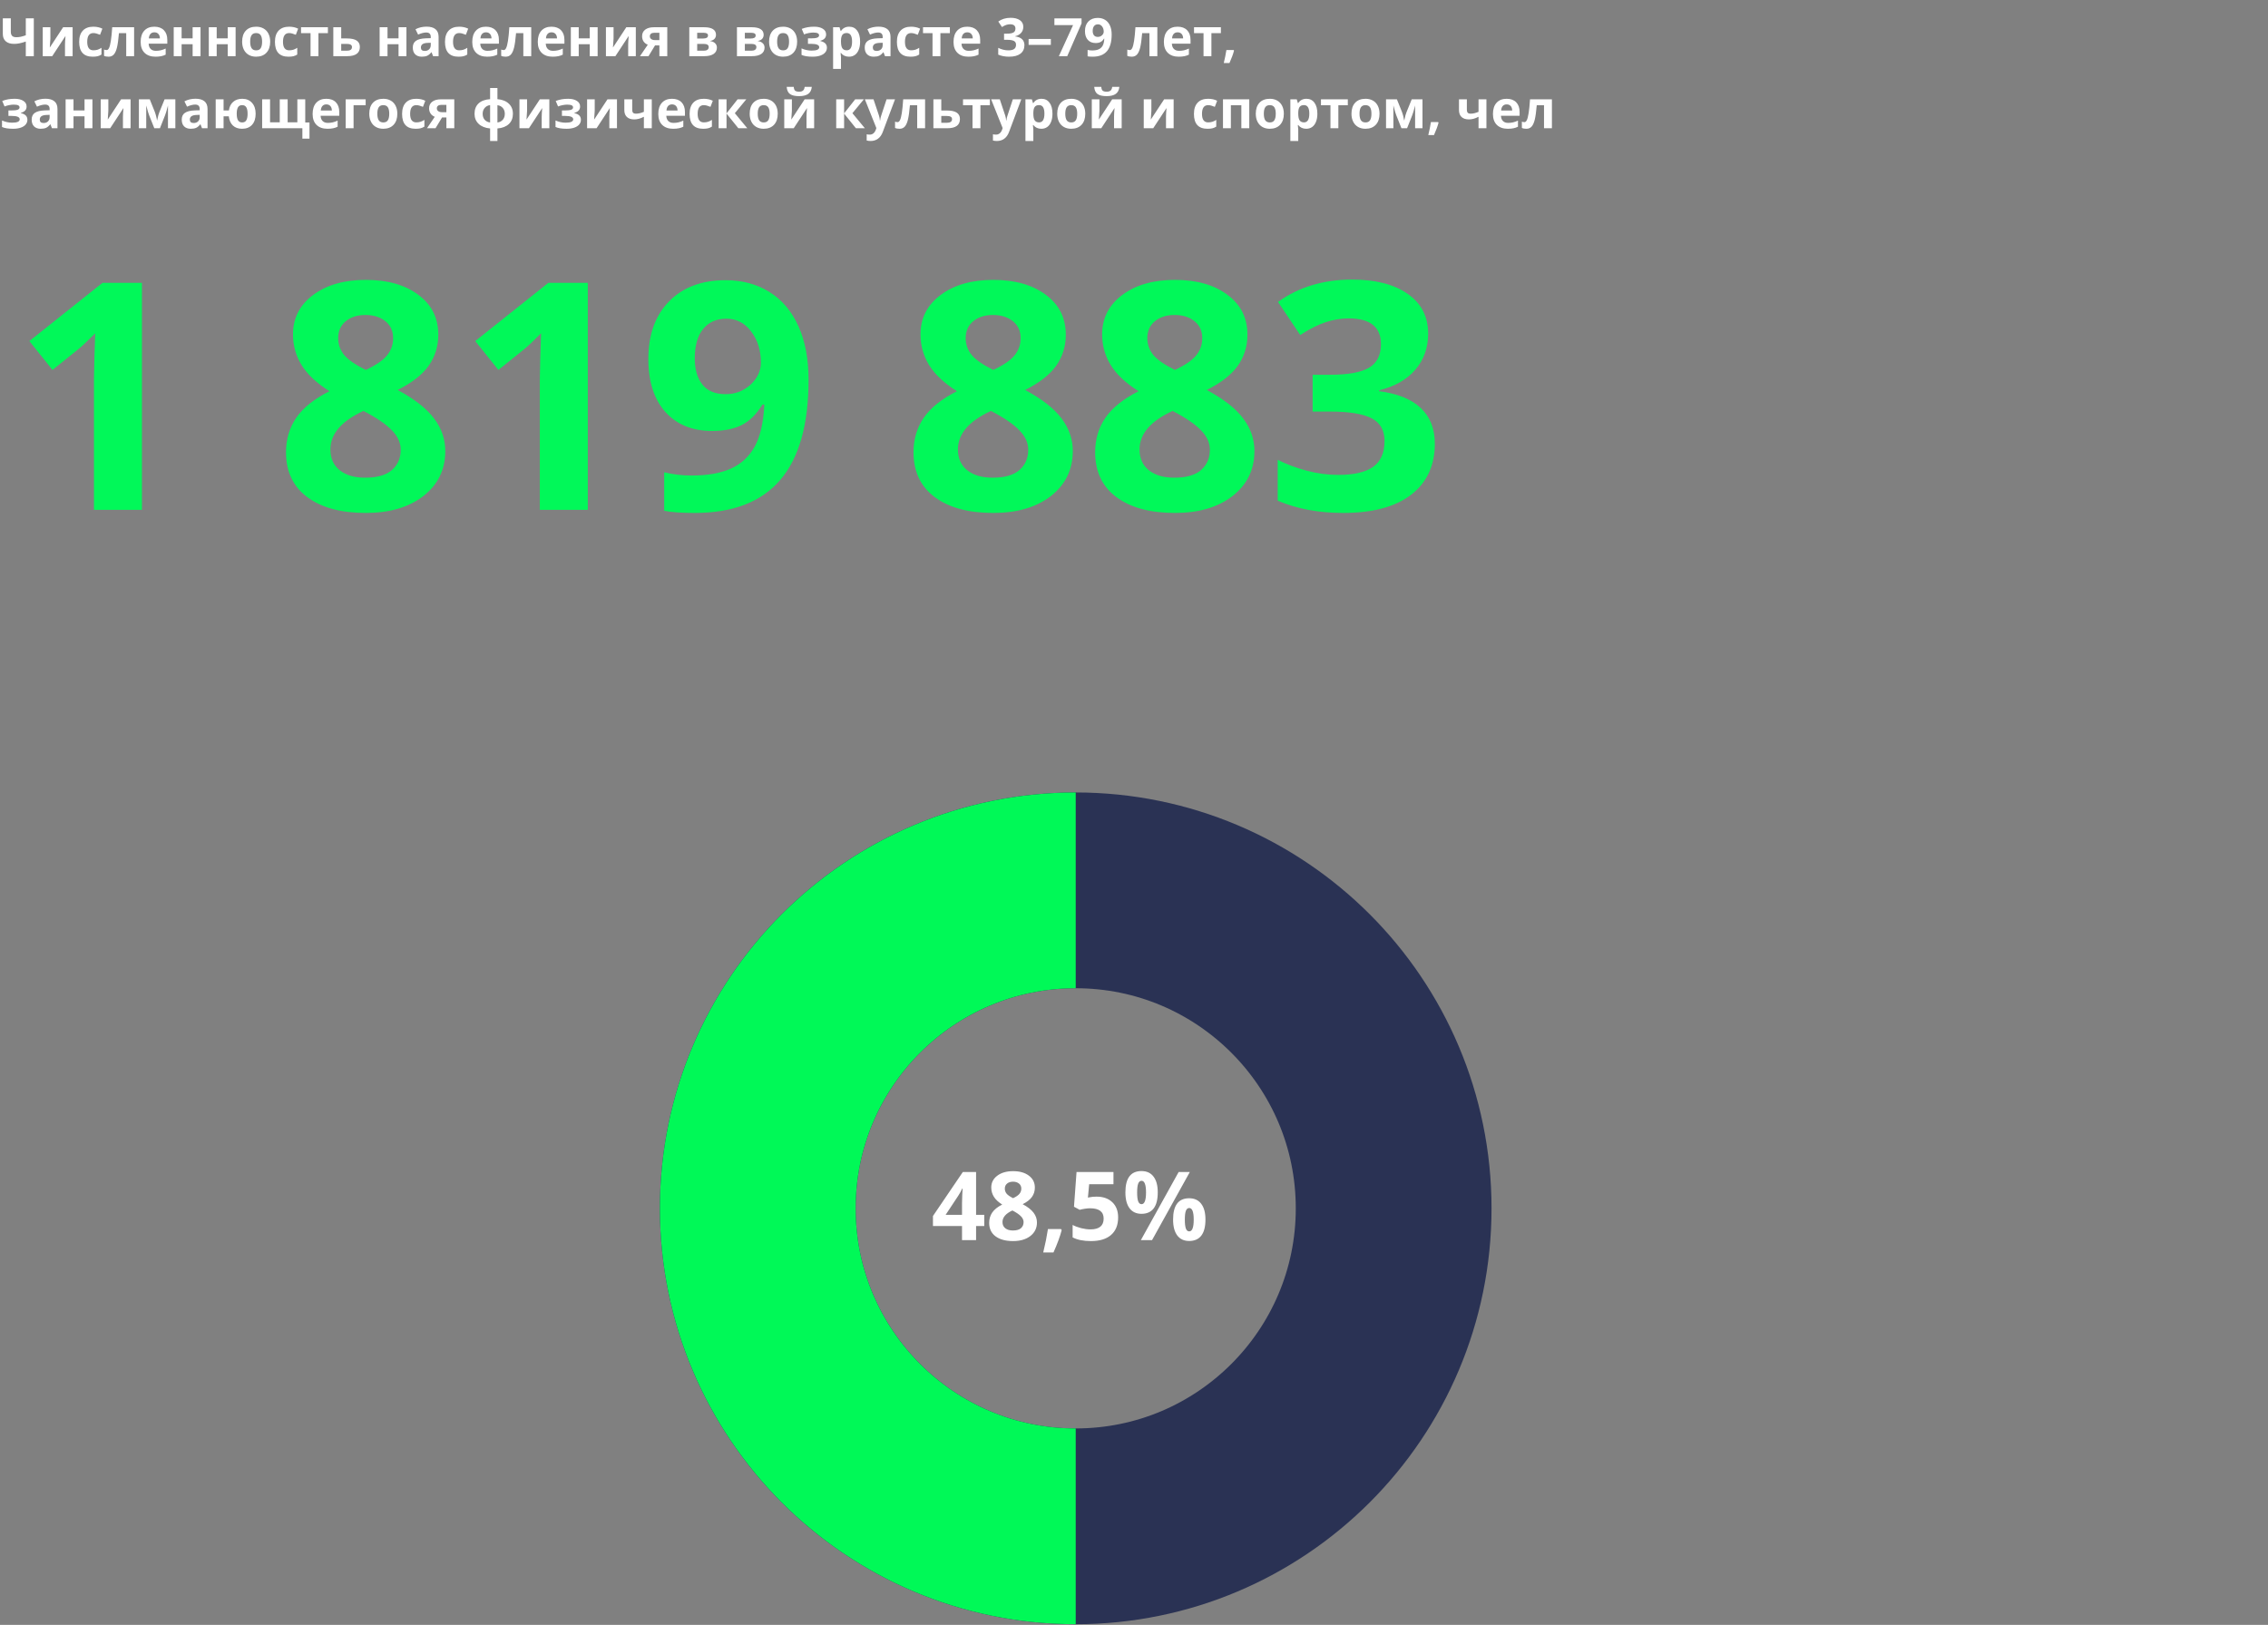 <svg width="2140" height="1533" viewBox="0 0 2140 1533" fill="none" xmlns="http://www.w3.org/2000/svg">
<rect x="0" y="0" width="2140" height="1533" fill="#808080" stroke="none"/>
<path d="M31.909 53H24.341V39.206C21.834 40.052 19.743 40.63 18.066 40.94C16.406 41.249 14.819 41.403 13.306 41.403C9.904 41.403 7.275 40.59 5.42 38.962C3.581 37.318 2.661 35.015 2.661 32.053V17.307H10.205V29.904C10.205 31.63 10.604 32.932 11.401 33.81C12.199 34.673 13.55 35.105 15.454 35.105C16.789 35.105 18.115 34.974 19.434 34.714C20.768 34.437 22.404 33.965 24.341 33.298V17.307H31.909V53ZM47.534 25.705V36.496C47.534 37.635 47.347 40.419 46.973 44.846L59.57 25.705H68.53V53H61.328V42.111C61.328 40.175 61.491 37.44 61.816 33.908L49.268 53H40.332V25.705H47.534ZM87.451 53.488C78.955 53.488 74.707 48.825 74.707 39.499C74.707 34.86 75.863 31.32 78.174 28.879C80.485 26.421 83.797 25.192 88.11 25.192C91.268 25.192 94.1 25.811 96.606 27.048L94.409 32.81C93.237 32.338 92.147 31.955 91.138 31.662C90.129 31.353 89.12 31.198 88.11 31.198C84.237 31.198 82.3 33.949 82.3 39.45C82.3 44.789 84.237 47.458 88.11 47.458C89.543 47.458 90.869 47.271 92.09 46.897C93.311 46.506 94.531 45.904 95.752 45.09V51.462C94.547 52.227 93.327 52.756 92.09 53.049C90.869 53.342 89.323 53.488 87.451 53.488ZM126.538 53H119.092V31.296H112.231C111.711 37.399 111.076 41.957 110.327 44.968C109.578 47.963 108.577 50.135 107.324 51.486C106.087 52.821 104.46 53.488 102.441 53.488C100.716 53.488 99.3 53.228 98.193 52.707V46.75C98.991 47.075 99.788 47.238 100.586 47.238C101.514 47.238 102.287 46.571 102.905 45.236C103.54 43.902 104.102 41.68 104.59 38.571C105.094 35.446 105.526 31.158 105.884 25.705H126.538V53ZM145.679 30.49C144.1 30.49 142.863 30.995 141.968 32.004C141.073 32.997 140.56 34.413 140.43 36.252H150.879C150.846 34.413 150.366 32.997 149.438 32.004C148.511 30.995 147.257 30.49 145.679 30.49ZM146.729 53.488C142.334 53.488 138.9 52.276 136.426 49.851C133.952 47.425 132.715 43.991 132.715 39.548C132.715 34.974 133.854 31.442 136.133 28.952C138.428 26.446 141.593 25.192 145.63 25.192C149.487 25.192 152.49 26.291 154.639 28.488C156.787 30.686 157.861 33.721 157.861 37.595V41.208H140.259C140.34 43.324 140.967 44.976 142.139 46.164C143.311 47.352 144.954 47.946 147.07 47.946C148.714 47.946 150.269 47.775 151.733 47.434C153.198 47.092 154.728 46.547 156.323 45.798V51.56C155.021 52.211 153.63 52.691 152.148 53C150.667 53.325 148.861 53.488 146.729 53.488ZM171.362 25.705V36.203H181.763V25.705H189.209V53H181.763V41.745H171.362V53H163.916V25.705H171.362ZM204.468 25.705V36.203H214.868V25.705H222.314V53H214.868V41.745H204.468V53H197.021V25.705H204.468ZM236.06 39.304C236.06 42.005 236.499 44.048 237.378 45.432C238.273 46.815 239.722 47.507 241.724 47.507C243.709 47.507 245.133 46.823 245.996 45.456C246.875 44.073 247.314 42.022 247.314 39.304C247.314 36.602 246.875 34.575 245.996 33.225C245.117 31.874 243.677 31.198 241.675 31.198C239.689 31.198 238.257 31.874 237.378 33.225C236.499 34.559 236.06 36.586 236.06 39.304ZM254.932 39.304C254.932 43.747 253.76 47.222 251.416 49.728C249.072 52.235 245.809 53.488 241.626 53.488C239.006 53.488 236.694 52.919 234.692 51.779C232.69 50.624 231.152 48.972 230.078 46.823C229.004 44.675 228.467 42.168 228.467 39.304C228.467 34.844 229.631 31.377 231.958 28.903C234.285 26.429 237.557 25.192 241.772 25.192C244.393 25.192 246.704 25.762 248.706 26.901C250.708 28.041 252.246 29.676 253.32 31.809C254.395 33.941 254.932 36.439 254.932 39.304ZM272.168 53.488C263.672 53.488 259.424 48.825 259.424 39.499C259.424 34.86 260.579 31.32 262.891 28.879C265.202 26.421 268.514 25.192 272.827 25.192C275.985 25.192 278.817 25.811 281.323 27.048L279.126 32.81C277.954 32.338 276.864 31.955 275.854 31.662C274.845 31.353 273.836 31.198 272.827 31.198C268.953 31.198 267.017 33.949 267.017 39.45C267.017 44.789 268.953 47.458 272.827 47.458C274.259 47.458 275.586 47.271 276.807 46.897C278.027 46.506 279.248 45.904 280.469 45.09V51.462C279.264 52.227 278.044 52.756 276.807 53.049C275.586 53.342 274.04 53.488 272.168 53.488ZM309.399 25.705V31.296H300.464V53H293.018V31.296H284.058V25.705H309.399ZM321.948 36.252H327.197C331.396 36.252 334.505 36.919 336.523 38.254C338.542 39.589 339.551 41.607 339.551 44.309C339.551 50.103 335.531 53 327.49 53H314.502V25.705H321.948V36.252ZM332.104 44.406C332.104 43.348 331.681 42.583 330.835 42.111C329.989 41.639 328.727 41.403 327.051 41.403H321.948V47.849H327.148C330.452 47.849 332.104 46.701 332.104 44.406ZM365.649 25.705V36.203H376.05V25.705H383.496V53H376.05V41.745H365.649V53H358.203V25.705H365.649ZM408.643 53L407.202 49.289H407.007C405.754 50.868 404.46 51.967 403.125 52.585C401.807 53.187 400.081 53.488 397.949 53.488C395.329 53.488 393.262 52.74 391.748 51.242C390.251 49.745 389.502 47.613 389.502 44.846C389.502 41.949 390.511 39.816 392.529 38.449C394.564 37.066 397.624 36.301 401.709 36.154L406.445 36.008V34.812C406.445 32.045 405.029 30.661 402.197 30.661C400.016 30.661 397.453 31.32 394.507 32.639L392.041 27.609C395.182 25.965 398.665 25.144 402.49 25.144C406.152 25.144 408.96 25.941 410.913 27.536C412.866 29.131 413.843 31.556 413.843 34.812V53H408.643ZM406.445 40.353L403.564 40.451C401.4 40.516 399.788 40.907 398.73 41.623C397.673 42.339 397.144 43.43 397.144 44.895C397.144 46.994 398.348 48.044 400.757 48.044C402.482 48.044 403.857 47.547 404.883 46.555C405.924 45.562 406.445 44.243 406.445 42.6V40.353ZM432.617 53.488C424.121 53.488 419.873 48.825 419.873 39.499C419.873 34.86 421.029 31.32 423.34 28.879C425.651 26.421 428.963 25.192 433.276 25.192C436.434 25.192 439.266 25.811 441.772 27.048L439.575 32.81C438.403 32.338 437.313 31.955 436.304 31.662C435.295 31.353 434.285 31.198 433.276 31.198C429.403 31.198 427.466 33.949 427.466 39.45C427.466 44.789 429.403 47.458 433.276 47.458C434.709 47.458 436.035 47.271 437.256 46.897C438.477 46.506 439.697 45.904 440.918 45.09V51.462C439.714 52.227 438.493 52.756 437.256 53.049C436.035 53.342 434.489 53.488 432.617 53.488ZM458.569 30.49C456.991 30.49 455.754 30.995 454.858 32.004C453.963 32.997 453.451 34.413 453.32 36.252H463.77C463.737 34.413 463.257 32.997 462.329 32.004C461.401 30.995 460.148 30.49 458.569 30.49ZM459.619 53.488C455.225 53.488 451.79 52.276 449.316 49.851C446.842 47.425 445.605 43.991 445.605 39.548C445.605 34.974 446.745 31.442 449.023 28.952C451.318 26.446 454.484 25.192 458.521 25.192C462.378 25.192 465.381 26.291 467.529 28.488C469.678 30.686 470.752 33.721 470.752 37.595V41.208H453.149C453.231 43.324 453.857 44.976 455.029 46.164C456.201 47.352 457.845 47.946 459.961 47.946C461.605 47.946 463.159 47.775 464.624 47.434C466.089 47.092 467.619 46.547 469.214 45.798V51.56C467.912 52.211 466.52 52.691 465.039 53C463.558 53.325 461.751 53.488 459.619 53.488ZM501.245 53H493.799V31.296H486.938C486.418 37.399 485.783 41.957 485.034 44.968C484.285 47.963 483.285 50.135 482.031 51.486C480.794 52.821 479.167 53.488 477.148 53.488C475.423 53.488 474.007 53.228 472.9 52.707V46.75C473.698 47.075 474.495 47.238 475.293 47.238C476.221 47.238 476.994 46.571 477.612 45.236C478.247 43.902 478.809 41.68 479.297 38.571C479.801 35.446 480.233 31.158 480.591 25.705H501.245V53ZM520.386 30.49C518.807 30.49 517.57 30.995 516.675 32.004C515.78 32.997 515.267 34.413 515.137 36.252H525.586C525.553 34.413 525.073 32.997 524.146 32.004C523.218 30.995 521.965 30.49 520.386 30.49ZM521.436 53.488C517.041 53.488 513.607 52.276 511.133 49.851C508.659 47.425 507.422 43.991 507.422 39.548C507.422 34.974 508.561 31.442 510.84 28.952C513.135 26.446 516.3 25.192 520.337 25.192C524.194 25.192 527.197 26.291 529.346 28.488C531.494 30.686 532.568 33.721 532.568 37.595V41.208H514.966C515.047 43.324 515.674 44.976 516.846 46.164C518.018 47.352 519.661 47.946 521.777 47.946C523.421 47.946 524.976 47.775 526.44 47.434C527.905 47.092 529.435 46.547 531.03 45.798V51.56C529.728 52.211 528.337 52.691 526.855 53C525.374 53.325 523.568 53.488 521.436 53.488ZM546.069 25.705V36.203H556.47V25.705H563.916V53H556.47V41.745H546.069V53H538.623V25.705H546.069ZM578.931 25.705V36.496C578.931 37.635 578.743 40.419 578.369 44.846L590.967 25.705H599.927V53H592.725V42.111C592.725 40.175 592.887 37.44 593.213 33.908L580.664 53H571.729V25.705H578.931ZM611.914 53H603.857L611.206 42.209C609.448 41.477 608.114 40.419 607.202 39.035C606.307 37.652 605.859 36.024 605.859 34.152C605.859 31.516 606.844 29.449 608.813 27.951C610.799 26.454 613.501 25.705 616.919 25.705H629.614V53H622.168V42.844H618.066L611.914 53ZM613.159 34.201C613.159 35.34 613.607 36.236 614.502 36.887C615.397 37.522 616.569 37.839 618.018 37.839H622.168V30.954H617.065C615.845 30.954 614.884 31.255 614.185 31.857C613.501 32.443 613.159 33.225 613.159 34.201ZM675.586 32.858C675.586 34.323 675.122 35.577 674.194 36.618C673.283 37.644 671.932 38.303 670.142 38.596V38.791C672.078 39.019 673.608 39.686 674.731 40.793C675.871 41.883 676.44 43.234 676.44 44.846C676.44 47.499 675.399 49.525 673.315 50.925C671.232 52.308 668.254 53 664.38 53H650.391V25.705H664.38C668.123 25.705 670.923 26.315 672.778 27.536C674.65 28.741 675.586 30.515 675.586 32.858ZM668.726 44.455C668.726 43.381 668.311 42.608 667.48 42.136C666.65 41.648 665.405 41.403 663.745 41.403H657.837V47.849H663.892C665.47 47.849 666.667 47.556 667.48 46.97C668.311 46.367 668.726 45.529 668.726 44.455ZM668.042 33.444C668.042 31.784 666.724 30.954 664.087 30.954H657.837V36.35H663.232C664.811 36.35 666.007 36.122 666.821 35.666C667.635 35.21 668.042 34.47 668.042 33.444ZM720.557 32.858C720.557 34.323 720.093 35.577 719.165 36.618C718.254 37.644 716.903 38.303 715.112 38.596V38.791C717.049 39.019 718.579 39.686 719.702 40.793C720.841 41.883 721.411 43.234 721.411 44.846C721.411 47.499 720.369 49.525 718.286 50.925C716.203 52.308 713.224 53 709.351 53H695.361V25.705H709.351C713.094 25.705 715.894 26.315 717.749 27.536C719.621 28.741 720.557 30.515 720.557 32.858ZM713.696 44.455C713.696 43.381 713.281 42.608 712.451 42.136C711.621 41.648 710.376 41.403 708.716 41.403H702.808V47.849H708.862C710.441 47.849 711.637 47.556 712.451 46.97C713.281 46.367 713.696 45.529 713.696 44.455ZM713.013 33.444C713.013 31.784 711.694 30.954 709.058 30.954H702.808V36.35H708.203C709.782 36.35 710.978 36.122 711.792 35.666C712.606 35.21 713.013 34.47 713.013 33.444ZM733.276 39.304C733.276 42.005 733.716 44.048 734.595 45.432C735.49 46.815 736.938 47.507 738.94 47.507C740.926 47.507 742.35 46.823 743.213 45.456C744.092 44.073 744.531 42.022 744.531 39.304C744.531 36.602 744.092 34.575 743.213 33.225C742.334 31.874 740.894 31.198 738.892 31.198C736.906 31.198 735.474 31.874 734.595 33.225C733.716 34.559 733.276 36.586 733.276 39.304ZM752.148 39.304C752.148 43.747 750.977 47.222 748.633 49.728C746.289 52.235 743.026 53.488 738.843 53.488C736.222 53.488 733.911 52.919 731.909 51.779C729.907 50.624 728.369 48.972 727.295 46.823C726.221 44.675 725.684 42.168 725.684 39.304C725.684 34.844 726.847 31.377 729.175 28.903C731.502 26.429 734.774 25.192 738.989 25.192C741.61 25.192 743.921 25.762 745.923 26.901C747.925 28.041 749.463 29.676 750.537 31.809C751.611 33.941 752.148 36.439 752.148 39.304ZM765.088 36.203C767.904 36.203 769.897 35.975 771.069 35.52C772.257 35.064 772.852 34.34 772.852 33.347C772.852 32.468 772.42 31.809 771.558 31.369C770.695 30.93 769.271 30.71 767.285 30.71C766.032 30.71 764.608 30.865 763.013 31.174C761.434 31.483 759.993 31.906 758.691 32.443L756.494 27.243C758.431 26.511 760.311 25.99 762.134 25.681C763.957 25.355 765.991 25.192 768.237 25.192C771.639 25.192 774.365 25.843 776.416 27.145C778.467 28.448 779.492 30.213 779.492 32.443C779.492 35.52 777.677 37.522 774.048 38.449V38.693C776.278 39.247 777.865 40.036 778.809 41.062C779.769 42.071 780.249 43.397 780.249 45.041C780.249 46.701 779.712 48.174 778.638 49.46C777.563 50.746 776.009 51.739 773.975 52.438C771.94 53.138 769.548 53.488 766.797 53.488C762.24 53.488 758.74 52.927 756.299 51.804V45.651C757.699 46.302 759.229 46.815 760.889 47.19C762.565 47.564 764.185 47.751 765.747 47.751C768.172 47.751 769.987 47.482 771.191 46.945C772.396 46.392 772.998 45.611 772.998 44.602C772.998 43.495 772.363 42.681 771.094 42.16C769.824 41.623 767.871 41.355 765.234 41.355H762.354V36.203H765.088ZM801.074 53.488C797.868 53.488 795.353 52.325 793.53 49.997H793.14C793.4 52.276 793.53 53.594 793.53 53.952V65.012H786.084V25.705H792.139L793.188 29.245H793.53C795.272 26.543 797.852 25.192 801.27 25.192C804.492 25.192 807.015 26.438 808.838 28.928C810.661 31.418 811.572 34.877 811.572 39.304C811.572 42.217 811.141 44.748 810.278 46.897C809.432 49.045 808.219 50.681 806.641 51.804C805.062 52.927 803.206 53.488 801.074 53.488ZM798.877 31.149C797.038 31.149 795.695 31.719 794.849 32.858C794.002 33.981 793.563 35.845 793.53 38.449V39.255C793.53 42.185 793.962 44.284 794.824 45.554C795.703 46.823 797.087 47.458 798.975 47.458C802.311 47.458 803.979 44.707 803.979 39.206C803.979 36.52 803.564 34.51 802.734 33.176C801.921 31.825 800.635 31.149 798.877 31.149ZM835.059 53L833.618 49.289H833.423C832.17 50.868 830.876 51.967 829.541 52.585C828.223 53.187 826.497 53.488 824.365 53.488C821.745 53.488 819.678 52.74 818.164 51.242C816.667 49.745 815.918 47.613 815.918 44.846C815.918 41.949 816.927 39.816 818.945 38.449C820.98 37.066 824.04 36.301 828.125 36.154L832.861 36.008V34.812C832.861 32.045 831.445 30.661 828.613 30.661C826.432 30.661 823.869 31.32 820.923 32.639L818.457 27.609C821.598 25.965 825.081 25.144 828.906 25.144C832.568 25.144 835.376 25.941 837.329 27.536C839.282 29.131 840.259 31.556 840.259 34.812V53H835.059ZM832.861 40.353L829.98 40.451C827.816 40.516 826.204 40.907 825.146 41.623C824.089 42.339 823.56 43.43 823.56 44.895C823.56 46.994 824.764 48.044 827.173 48.044C828.898 48.044 830.273 47.547 831.299 46.555C832.34 45.562 832.861 44.243 832.861 42.6V40.353ZM859.033 53.488C850.537 53.488 846.289 48.825 846.289 39.499C846.289 34.86 847.445 31.32 849.756 28.879C852.067 26.421 855.379 25.192 859.692 25.192C862.85 25.192 865.682 25.811 868.188 27.048L865.991 32.81C864.819 32.338 863.729 31.955 862.72 31.662C861.711 31.353 860.701 31.198 859.692 31.198C855.819 31.198 853.882 33.949 853.882 39.45C853.882 44.789 855.819 47.458 859.692 47.458C861.125 47.458 862.451 47.271 863.672 46.897C864.893 46.506 866.113 45.904 867.334 45.09V51.462C866.13 52.227 864.909 52.756 863.672 53.049C862.451 53.342 860.905 53.488 859.033 53.488ZM896.265 25.705V31.296H887.329V53H879.883V31.296H870.923V25.705H896.265ZM912.671 30.49C911.092 30.49 909.855 30.995 908.96 32.004C908.065 32.997 907.552 34.413 907.422 36.252H917.871C917.839 34.413 917.358 32.997 916.431 32.004C915.503 30.995 914.25 30.49 912.671 30.49ZM913.721 53.488C909.326 53.488 905.892 52.276 903.418 49.851C900.944 47.425 899.707 43.991 899.707 39.548C899.707 34.974 900.846 31.442 903.125 28.952C905.42 26.446 908.586 25.192 912.622 25.192C916.479 25.192 919.482 26.291 921.631 28.488C923.779 30.686 924.854 33.721 924.854 37.595V41.208H907.251C907.332 43.324 907.959 44.976 909.131 46.164C910.303 47.352 911.947 47.946 914.062 47.946C915.706 47.946 917.261 47.775 918.726 47.434C920.19 47.092 921.72 46.547 923.315 45.798V51.56C922.013 52.211 920.622 52.691 919.141 53C917.66 53.325 915.853 53.488 913.721 53.488ZM965.552 25.29C965.552 27.52 964.876 29.416 963.525 30.979C962.174 32.541 960.278 33.615 957.837 34.201V34.348C960.718 34.706 962.899 35.585 964.38 36.984C965.861 38.368 966.602 40.24 966.602 42.6C966.602 46.034 965.356 48.711 962.866 50.632C960.376 52.536 956.82 53.488 952.197 53.488C948.324 53.488 944.889 52.845 941.895 51.56V45.139C943.278 45.839 944.8 46.408 946.46 46.848C948.12 47.287 949.764 47.507 951.392 47.507C953.882 47.507 955.721 47.084 956.909 46.237C958.097 45.391 958.691 44.032 958.691 42.16C958.691 40.484 958.008 39.296 956.641 38.596C955.273 37.896 953.092 37.546 950.098 37.546H947.388V31.76H950.146C952.913 31.76 954.932 31.402 956.201 30.686C957.487 29.953 958.13 28.708 958.13 26.95C958.13 24.248 956.437 22.898 953.052 22.898C951.88 22.898 950.684 23.093 949.463 23.483C948.258 23.874 946.916 24.549 945.435 25.51L941.943 20.31C945.199 17.966 949.08 16.794 953.589 16.794C957.284 16.794 960.197 17.543 962.329 19.04C964.478 20.537 965.552 22.621 965.552 25.29ZM970.557 42.355V36.74H991.553V42.355H970.557ZM999.097 53L1012.5 23.703H994.897V17.355H1020.51V22.092L1007.01 53H999.097ZM1048.93 32.541C1048.93 39.572 1047.44 44.821 1044.48 48.288C1041.52 51.755 1037.04 53.488 1031.03 53.488C1028.91 53.488 1027.31 53.374 1026.22 53.147V47.092C1027.59 47.434 1029.02 47.605 1030.52 47.605C1033.04 47.605 1035.12 47.238 1036.74 46.506C1038.37 45.757 1039.62 44.593 1040.48 43.015C1041.34 41.42 1041.84 39.23 1041.97 36.447H1041.67C1040.73 37.977 1039.64 39.051 1038.4 39.67C1037.17 40.288 1035.62 40.598 1033.76 40.598C1030.66 40.598 1028.21 39.605 1026.42 37.619C1024.63 35.617 1023.73 32.842 1023.73 29.294C1023.73 25.469 1024.81 22.45 1026.98 20.236C1029.16 18.006 1032.12 16.892 1035.86 16.892C1038.5 16.892 1040.8 17.51 1042.77 18.747C1044.76 19.984 1046.28 21.783 1047.34 24.143C1048.4 26.486 1048.93 29.286 1048.93 32.541ZM1036.01 22.946C1034.45 22.946 1033.23 23.483 1032.35 24.558C1031.47 25.632 1031.03 27.178 1031.03 29.196C1031.03 30.922 1031.43 32.289 1032.23 33.298C1033.02 34.307 1034.24 34.812 1035.86 34.812C1037.39 34.812 1038.7 34.315 1039.79 33.322C1040.89 32.313 1041.43 31.158 1041.43 29.855C1041.43 27.919 1040.92 26.283 1039.89 24.948C1038.88 23.614 1037.59 22.946 1036.01 22.946ZM1092.02 53H1084.57V31.296H1077.71C1077.19 37.399 1076.55 41.957 1075.81 44.968C1075.06 47.963 1074.06 50.135 1072.8 51.486C1071.57 52.821 1069.94 53.488 1067.92 53.488C1066.19 53.488 1064.78 53.228 1063.67 52.707V46.75C1064.47 47.075 1065.27 47.238 1066.06 47.238C1066.99 47.238 1067.77 46.571 1068.38 45.236C1069.02 43.902 1069.58 41.68 1070.07 38.571C1070.57 35.446 1071 31.158 1071.36 25.705H1092.02V53ZM1111.16 30.49C1109.58 30.49 1108.34 30.995 1107.45 32.004C1106.55 32.997 1106.04 34.413 1105.91 36.252H1116.36C1116.32 34.413 1115.84 32.997 1114.92 32.004C1113.99 30.995 1112.74 30.49 1111.16 30.49ZM1112.21 53.488C1107.81 53.488 1104.38 52.276 1101.9 49.851C1099.43 47.425 1098.19 43.991 1098.19 39.548C1098.19 34.974 1099.33 31.442 1101.61 28.952C1103.91 26.446 1107.07 25.192 1111.11 25.192C1114.97 25.192 1117.97 26.291 1120.12 28.488C1122.27 30.686 1123.34 33.721 1123.34 37.595V41.208H1105.74C1105.82 43.324 1106.45 44.976 1107.62 46.164C1108.79 47.352 1110.43 47.946 1112.55 47.946C1114.19 47.946 1115.75 47.775 1117.21 47.434C1118.68 47.092 1120.21 46.547 1121.8 45.798V51.56C1120.5 52.211 1119.11 52.691 1117.63 53C1116.15 53.325 1114.34 53.488 1112.21 53.488ZM1151.98 25.705V31.296H1143.04V53H1135.6V31.296H1126.64V25.705H1151.98ZM1164.38 47.751C1163.53 51.039 1162.1 54.937 1160.08 59.445H1154.71C1155.77 55.116 1156.59 51.031 1157.18 47.19H1164.01L1164.38 47.751ZM10.693 104.203C13.509 104.203 15.503 103.975 16.675 103.52C17.863 103.064 18.457 102.34 18.457 101.347C18.457 100.468 18.026 99.809 17.163 99.369C16.3 98.93 14.876 98.71 12.891 98.71C11.637 98.71 10.213 98.865 8.618 99.174C7.039 99.483 5.599 99.906 4.297 100.443L2.1 95.243C4.036 94.511 5.916 93.99 7.739 93.681C9.562 93.355 11.597 93.192 13.843 93.192C17.244 93.192 19.971 93.843 22.021 95.145C24.072 96.448 25.098 98.213 25.098 100.443C25.098 103.52 23.283 105.521 19.653 106.449V106.693C21.883 107.247 23.47 108.036 24.414 109.062C25.374 110.071 25.855 111.397 25.855 113.041C25.855 114.701 25.317 116.174 24.243 117.46C23.169 118.746 21.615 119.739 19.58 120.438C17.546 121.138 15.153 121.488 12.402 121.488C7.845 121.488 4.346 120.927 1.904 119.804V113.651C3.304 114.302 4.834 114.815 6.494 115.189C8.171 115.564 9.79 115.751 11.352 115.751C13.778 115.751 15.592 115.482 16.797 114.945C18.001 114.392 18.604 113.611 18.604 112.602C18.604 111.495 17.969 110.681 16.699 110.16C15.43 109.623 13.477 109.354 10.84 109.354H7.959V104.203H10.693ZM49.023 121L47.583 117.289H47.388C46.134 118.868 44.84 119.966 43.506 120.585C42.188 121.187 40.462 121.488 38.33 121.488C35.71 121.488 33.643 120.74 32.129 119.242C30.631 117.745 29.883 115.613 29.883 112.846C29.883 109.949 30.892 107.816 32.91 106.449C34.945 105.066 38.005 104.301 42.09 104.154L46.826 104.008V102.812C46.826 100.045 45.41 98.661 42.578 98.661C40.397 98.661 37.834 99.32 34.888 100.639L32.422 95.609C35.563 93.966 39.046 93.144 42.871 93.144C46.533 93.144 49.341 93.941 51.294 95.536C53.247 97.131 54.224 99.556 54.224 102.812V121H49.023ZM46.826 108.354L43.945 108.451C41.781 108.516 40.169 108.907 39.111 109.623C38.053 110.339 37.524 111.43 37.524 112.895C37.524 114.994 38.729 116.044 41.138 116.044C42.863 116.044 44.238 115.548 45.264 114.555C46.305 113.562 46.826 112.243 46.826 110.6V108.354ZM69.36 93.705V104.203H79.761V93.705H87.207V121H79.761V109.745H69.36V121H61.914V93.705H69.36ZM102.222 93.705V104.496C102.222 105.635 102.035 108.419 101.66 112.846L114.258 93.705H123.218V121H116.016V110.111C116.016 108.174 116.178 105.44 116.504 101.908L103.955 121H95.019V93.705H102.222ZM165.454 121H158.496V99.491L158.105 101.005C157.227 104.439 156.437 107.035 155.737 108.793L150.903 121H145.605L140.698 108.695C139.998 106.905 139.25 104.39 138.452 101.151L137.988 99.491V121H131.055V93.705H141.309L145.996 105.351C146.484 106.604 146.932 108.044 147.339 109.672C147.762 111.299 148.047 112.691 148.193 113.847C148.73 111.405 149.146 109.656 149.438 108.598C149.748 107.523 150.081 106.539 150.439 105.644C150.798 104.748 152.417 100.769 155.298 93.705H165.454V121ZM190.625 121L189.185 117.289H188.989C187.736 118.868 186.442 119.966 185.107 120.585C183.789 121.187 182.064 121.488 179.932 121.488C177.311 121.488 175.244 120.74 173.73 119.242C172.233 117.745 171.484 115.613 171.484 112.846C171.484 109.949 172.493 107.816 174.512 106.449C176.546 105.066 179.606 104.301 183.691 104.154L188.428 104.008V102.812C188.428 100.045 187.012 98.661 184.18 98.661C181.999 98.661 179.435 99.32 176.489 100.639L174.023 95.609C177.165 93.966 180.648 93.144 184.473 93.144C188.135 93.144 190.942 93.941 192.896 95.536C194.849 97.131 195.825 99.556 195.825 102.812V121H190.625ZM188.428 108.354L185.547 108.451C183.382 108.516 181.771 108.907 180.713 109.623C179.655 110.339 179.126 111.43 179.126 112.895C179.126 114.994 180.33 116.044 182.739 116.044C184.465 116.044 185.84 115.548 186.865 114.555C187.907 113.562 188.428 112.243 188.428 110.6V108.354ZM241.211 107.304C241.211 111.78 240.08 115.263 237.817 117.753C235.555 120.243 232.422 121.488 228.418 121.488C224.821 121.488 221.94 120.479 219.775 118.461C217.627 116.443 216.325 113.537 215.869 109.745H210.962V121H203.516V93.705H210.962V104.203H215.967C216.439 100.72 217.782 98.018 219.995 96.098C222.225 94.161 225.081 93.192 228.564 93.192C232.422 93.192 235.49 94.462 237.769 97.001C240.063 99.524 241.211 102.958 241.211 107.304ZM223.364 107.304C223.364 110.022 223.763 112.073 224.561 113.456C225.358 114.823 226.676 115.507 228.516 115.507C230.322 115.507 231.624 114.823 232.422 113.456C233.219 112.073 233.618 110.022 233.618 107.304C233.618 104.586 233.211 102.559 232.397 101.225C231.6 99.874 230.29 99.198 228.467 99.198C226.66 99.198 225.358 99.874 224.561 101.225C223.763 102.576 223.364 104.602 223.364 107.304ZM288.013 115.556H292.017V130.79H285.303V121H247.363V93.705H254.81V115.409H263.965V93.705H271.411V115.409H280.566V93.705H288.013V115.556ZM307.935 98.49C306.356 98.49 305.119 98.995 304.224 100.004C303.328 100.997 302.816 102.413 302.686 104.252H313.135C313.102 102.413 312.622 100.997 311.694 100.004C310.767 98.995 309.513 98.49 307.935 98.49ZM308.984 121.488C304.59 121.488 301.156 120.276 298.682 117.851C296.208 115.425 294.971 111.991 294.971 107.548C294.971 102.974 296.11 99.442 298.389 96.952C300.684 94.446 303.849 93.192 307.886 93.192C311.743 93.192 314.746 94.291 316.895 96.488C319.043 98.686 320.117 101.721 320.117 105.595V109.208H302.515C302.596 111.324 303.223 112.976 304.395 114.164C305.566 115.352 307.21 115.946 309.326 115.946C310.97 115.946 312.524 115.775 313.989 115.434C315.454 115.092 316.984 114.547 318.579 113.798V119.56C317.277 120.211 315.885 120.691 314.404 121C312.923 121.326 311.117 121.488 308.984 121.488ZM345.02 93.705V99.296H333.618V121H326.172V93.705H345.02ZM356.03 107.304C356.03 110.006 356.47 112.048 357.349 113.432C358.244 114.815 359.692 115.507 361.694 115.507C363.68 115.507 365.104 114.823 365.967 113.456C366.846 112.073 367.285 110.022 367.285 107.304C367.285 104.602 366.846 102.576 365.967 101.225C365.088 99.874 363.647 99.198 361.646 99.198C359.66 99.198 358.228 99.874 357.349 101.225C356.47 102.559 356.03 104.586 356.03 107.304ZM374.902 107.304C374.902 111.747 373.73 115.222 371.387 117.729C369.043 120.235 365.78 121.488 361.597 121.488C358.976 121.488 356.665 120.919 354.663 119.779C352.661 118.624 351.123 116.972 350.049 114.823C348.975 112.675 348.438 110.168 348.438 107.304C348.438 102.844 349.601 99.377 351.929 96.903C354.256 94.429 357.528 93.192 361.743 93.192C364.364 93.192 366.675 93.762 368.677 94.901C370.679 96.041 372.217 97.676 373.291 99.809C374.365 101.941 374.902 104.439 374.902 107.304ZM392.139 121.488C383.643 121.488 379.395 116.825 379.395 107.499C379.395 102.86 380.55 99.32 382.861 96.879C385.173 94.421 388.485 93.192 392.798 93.192C395.955 93.192 398.787 93.811 401.294 95.048L399.097 100.81C397.925 100.338 396.834 99.955 395.825 99.662C394.816 99.353 393.807 99.198 392.798 99.198C388.924 99.198 386.987 101.949 386.987 107.45C386.987 112.789 388.924 115.458 392.798 115.458C394.23 115.458 395.557 115.271 396.777 114.896C397.998 114.506 399.219 113.904 400.439 113.09V119.462C399.235 120.227 398.014 120.756 396.777 121.049C395.557 121.342 394.01 121.488 392.139 121.488ZM410.938 121H402.881L410.229 110.209C408.472 109.477 407.137 108.419 406.226 107.035C405.33 105.652 404.883 104.024 404.883 102.152C404.883 99.516 405.868 97.449 407.837 95.951C409.823 94.454 412.524 93.705 415.942 93.705H428.638V121H421.191V110.844H417.09L410.938 121ZM412.183 102.201C412.183 103.34 412.63 104.236 413.525 104.887C414.421 105.521 415.592 105.839 417.041 105.839H421.191V98.954H416.089C414.868 98.954 413.908 99.255 413.208 99.857C412.524 100.443 412.183 101.225 412.183 102.201ZM469.36 93.559C473.918 93.933 477.49 95.341 480.078 97.782C482.666 100.224 483.96 103.414 483.96 107.353C483.96 111.373 482.682 114.595 480.127 117.021C477.572 119.429 473.983 120.821 469.36 121.195V133.012H462.451V121.195C457.845 120.772 454.24 119.332 451.636 116.874C449.048 114.4 447.754 111.226 447.754 107.353C447.754 103.235 449.007 99.988 451.514 97.611C454.02 95.219 457.666 93.868 462.451 93.559V83.012H469.36V93.559ZM455.42 107.353C455.42 109.647 456.047 111.519 457.3 112.968C458.553 114.4 460.27 115.263 462.451 115.556V99.149C460.352 99.426 458.651 100.313 457.349 101.811C456.063 103.308 455.42 105.155 455.42 107.353ZM476.318 107.353C476.318 105.204 475.708 103.397 474.487 101.933C473.267 100.451 471.558 99.556 469.36 99.247V115.556C471.525 115.263 473.226 114.392 474.463 112.943C475.7 111.495 476.318 109.631 476.318 107.353ZM497.339 93.705V104.496C497.339 105.635 497.152 108.419 496.777 112.846L509.375 93.705H518.335V121H511.133V110.111C511.133 108.174 511.296 105.44 511.621 101.908L499.072 121H490.137V93.705H497.339ZM532.959 104.203C535.775 104.203 537.769 103.975 538.94 103.52C540.129 103.064 540.723 102.34 540.723 101.347C540.723 100.468 540.291 99.809 539.429 99.369C538.566 98.93 537.142 98.71 535.156 98.71C533.903 98.71 532.479 98.865 530.884 99.174C529.305 99.483 527.865 99.906 526.562 100.443L524.365 95.243C526.302 94.511 528.182 93.99 530.005 93.681C531.828 93.355 533.862 93.192 536.108 93.192C539.51 93.192 542.236 93.843 544.287 95.145C546.338 96.448 547.363 98.213 547.363 100.443C547.363 103.52 545.549 105.521 541.919 106.449V106.693C544.149 107.247 545.736 108.036 546.68 109.062C547.64 110.071 548.12 111.397 548.12 113.041C548.12 114.701 547.583 116.174 546.509 117.46C545.435 118.746 543.88 119.739 541.846 120.438C539.811 121.138 537.419 121.488 534.668 121.488C530.111 121.488 526.611 120.927 524.17 119.804V113.651C525.57 114.302 527.1 114.815 528.76 115.189C530.436 115.564 532.056 115.751 533.618 115.751C536.043 115.751 537.858 115.482 539.062 114.945C540.267 114.392 540.869 113.611 540.869 112.602C540.869 111.495 540.234 110.681 538.965 110.16C537.695 109.623 535.742 109.354 533.105 109.354H530.225V104.203H532.959ZM561.157 93.705V104.496C561.157 105.635 560.97 108.419 560.596 112.846L573.193 93.705H582.153V121H574.951V110.111C574.951 108.174 575.114 105.44 575.439 101.908L562.891 121H553.955V93.705H561.157ZM596.533 93.705V103.69C596.533 106.067 597.632 107.255 599.829 107.255C601.261 107.255 602.588 107.092 603.809 106.767C605.046 106.441 606.291 106.018 607.544 105.497V93.705H614.99V121H607.544V110.16C605.819 111.072 604.215 111.715 602.734 112.089C601.253 112.463 599.821 112.65 598.438 112.65C595.459 112.65 593.156 111.894 591.528 110.38C589.901 108.85 589.087 106.677 589.087 103.861V93.705H596.533ZM634.106 98.49C632.528 98.49 631.291 98.995 630.396 100.004C629.5 100.997 628.988 102.413 628.857 104.252H639.307C639.274 102.413 638.794 100.997 637.866 100.004C636.938 98.995 635.685 98.49 634.106 98.49ZM635.156 121.488C630.762 121.488 627.327 120.276 624.854 117.851C622.38 115.425 621.143 111.991 621.143 107.548C621.143 102.974 622.282 99.442 624.561 96.952C626.855 94.446 630.021 93.192 634.058 93.192C637.915 93.192 640.918 94.291 643.066 96.488C645.215 98.686 646.289 101.721 646.289 105.595V109.208H628.687C628.768 111.324 629.395 112.976 630.566 114.164C631.738 115.352 633.382 115.946 635.498 115.946C637.142 115.946 638.696 115.775 640.161 115.434C641.626 115.092 643.156 114.547 644.751 113.798V119.56C643.449 120.211 642.057 120.691 640.576 121C639.095 121.326 637.288 121.488 635.156 121.488ZM663.428 121.488C654.932 121.488 650.684 116.825 650.684 107.499C650.684 102.86 651.839 99.32 654.15 96.879C656.462 94.421 659.774 93.192 664.087 93.192C667.244 93.192 670.076 93.811 672.583 95.048L670.386 100.81C669.214 100.338 668.123 99.955 667.114 99.662C666.105 99.353 665.096 99.198 664.087 99.198C660.213 99.198 658.276 101.949 658.276 107.45C658.276 112.789 660.213 115.458 664.087 115.458C665.519 115.458 666.846 115.271 668.066 114.896C669.287 114.506 670.508 113.904 671.729 113.09V119.462C670.524 120.227 669.303 120.756 668.066 121.049C666.846 121.342 665.299 121.488 663.428 121.488ZM695.972 93.705H704.175L693.359 106.791L705.127 121H696.68L685.522 107.157V121H678.076V93.705H685.522V106.962L695.972 93.705ZM714.966 107.304C714.966 110.006 715.405 112.048 716.284 113.432C717.179 114.815 718.628 115.507 720.63 115.507C722.616 115.507 724.04 114.823 724.902 113.456C725.781 112.073 726.221 110.022 726.221 107.304C726.221 104.602 725.781 102.576 724.902 101.225C724.023 99.874 722.583 99.198 720.581 99.198C718.595 99.198 717.163 99.874 716.284 101.225C715.405 102.559 714.966 104.586 714.966 107.304ZM733.838 107.304C733.838 111.747 732.666 115.222 730.322 117.729C727.979 120.235 724.715 121.488 720.532 121.488C717.912 121.488 715.601 120.919 713.599 119.779C711.597 118.624 710.059 116.972 708.984 114.823C707.91 112.675 707.373 110.168 707.373 107.304C707.373 102.844 708.537 99.377 710.864 96.903C713.192 94.429 716.463 93.192 720.679 93.192C723.299 93.192 725.61 93.762 727.612 94.901C729.614 96.041 731.152 97.676 732.227 99.809C733.301 101.941 733.838 104.439 733.838 107.304ZM747.192 93.705V104.496C747.192 105.635 747.005 108.419 746.631 112.846L759.229 93.705H768.188V121H760.986V110.111C760.986 108.174 761.149 105.44 761.475 101.908L748.926 121H739.99V93.705H747.192ZM765.991 81.962C765.682 85.005 764.535 87.227 762.549 88.627C760.563 90.01 757.699 90.702 753.955 90.702C750.098 90.702 747.241 90.035 745.386 88.7C743.547 87.366 742.513 85.12 742.285 81.962H748.95C749.064 83.638 749.479 84.818 750.195 85.502C750.928 86.169 752.23 86.503 754.102 86.503C755.745 86.503 756.966 86.137 757.764 85.404C758.577 84.656 759.074 83.508 759.253 81.962H765.991ZM806.909 93.705H815.112L804.297 106.791L816.064 121H807.617L796.46 107.157V121H789.014V93.705H796.46V106.962L806.909 93.705ZM816.064 93.705H824.219L829.37 109.062C829.81 110.396 830.111 111.975 830.273 113.798H830.42C830.599 112.121 830.949 110.543 831.47 109.062L836.523 93.705H844.507L832.959 124.491C831.901 127.34 830.387 129.472 828.418 130.888C826.465 132.304 824.178 133.012 821.558 133.012C820.272 133.012 819.01 132.873 817.773 132.597V126.688C818.669 126.9 819.645 127.006 820.703 127.006C822.021 127.006 823.169 126.599 824.146 125.785C825.138 124.988 825.911 123.775 826.465 122.147L826.904 120.805L816.064 93.705ZM872.876 121H865.43V99.296H858.569C858.049 105.399 857.414 109.957 856.665 112.968C855.916 115.963 854.915 118.135 853.662 119.486C852.425 120.821 850.798 121.488 848.779 121.488C847.054 121.488 845.638 121.228 844.531 120.707V114.75C845.329 115.076 846.126 115.238 846.924 115.238C847.852 115.238 848.625 114.571 849.243 113.236C849.878 111.902 850.439 109.68 850.928 106.571C851.432 103.446 851.864 99.158 852.222 93.705H872.876V121ZM888.159 104.252H893.408C897.607 104.252 900.716 104.919 902.734 106.254C904.753 107.589 905.762 109.607 905.762 112.309C905.762 118.103 901.742 121 893.701 121H880.713V93.705H888.159V104.252ZM898.315 112.406C898.315 111.348 897.892 110.583 897.046 110.111C896.2 109.639 894.938 109.403 893.262 109.403H888.159V115.849H893.359C896.663 115.849 898.315 114.701 898.315 112.406ZM934.009 93.705V99.296H925.073V121H917.627V99.296H908.667V93.705H934.009ZM935.205 93.705H943.359L948.511 109.062C948.95 110.396 949.251 111.975 949.414 113.798H949.561C949.74 112.121 950.09 110.543 950.61 109.062L955.664 93.705H963.647L952.1 124.491C951.042 127.34 949.528 129.472 947.559 130.888C945.605 132.304 943.319 133.012 940.698 133.012C939.412 133.012 938.151 132.873 936.914 132.597V126.688C937.809 126.9 938.786 127.006 939.844 127.006C941.162 127.006 942.31 126.599 943.286 125.785C944.279 124.988 945.052 123.775 945.605 122.147L946.045 120.805L935.205 93.705ZM982.568 121.488C979.362 121.488 976.847 120.325 975.024 117.997H974.634C974.894 120.276 975.024 121.594 975.024 121.952V133.012H967.578V93.705H973.633L974.683 97.245H975.024C976.766 94.543 979.346 93.192 982.764 93.192C985.986 93.192 988.509 94.438 990.332 96.928C992.155 99.418 993.066 102.877 993.066 107.304C993.066 110.217 992.635 112.748 991.772 114.896C990.926 117.045 989.714 118.681 988.135 119.804C986.556 120.927 984.701 121.488 982.568 121.488ZM980.371 99.149C978.532 99.149 977.189 99.719 976.343 100.858C975.496 101.981 975.057 103.845 975.024 106.449V107.255C975.024 110.185 975.456 112.284 976.318 113.554C977.197 114.823 978.581 115.458 980.469 115.458C983.805 115.458 985.474 112.707 985.474 107.206C985.474 104.521 985.059 102.51 984.229 101.176C983.415 99.825 982.129 99.149 980.371 99.149ZM1005.15 107.304C1005.15 110.006 1005.59 112.048 1006.47 113.432C1007.36 114.815 1008.81 115.507 1010.82 115.507C1012.8 115.507 1014.23 114.823 1015.09 113.456C1015.97 112.073 1016.41 110.022 1016.41 107.304C1016.41 104.602 1015.97 102.576 1015.09 101.225C1014.21 99.874 1012.77 99.198 1010.77 99.198C1008.78 99.198 1007.35 99.874 1006.47 101.225C1005.59 102.559 1005.15 104.586 1005.15 107.304ZM1024.02 107.304C1024.02 111.747 1022.85 115.222 1020.51 117.729C1018.16 120.235 1014.9 121.488 1010.72 121.488C1008.1 121.488 1005.79 120.919 1003.78 119.779C1001.78 118.624 1000.24 116.972 999.17 114.823C998.096 112.675 997.559 110.168 997.559 107.304C997.559 102.844 998.722 99.377 1001.05 96.903C1003.38 94.429 1006.65 93.192 1010.86 93.192C1013.48 93.192 1015.8 93.762 1017.8 94.901C1019.8 96.041 1021.34 97.676 1022.41 99.809C1023.49 101.941 1024.02 104.439 1024.02 107.304ZM1037.38 93.705V104.496C1037.38 105.635 1037.19 108.419 1036.82 112.846L1049.41 93.705H1058.37V121H1051.17V110.111C1051.17 108.174 1051.33 105.44 1051.66 101.908L1039.11 121H1030.18V93.705H1037.38ZM1056.18 81.962C1055.87 85.005 1054.72 87.227 1052.73 88.627C1050.75 90.01 1047.88 90.702 1044.14 90.702C1040.28 90.702 1037.43 90.035 1035.57 88.7C1033.73 87.366 1032.7 85.12 1032.47 81.962H1039.14C1039.25 83.638 1039.66 84.818 1040.38 85.502C1041.11 86.169 1042.42 86.503 1044.29 86.503C1045.93 86.503 1047.15 86.137 1047.95 85.404C1048.76 84.656 1049.26 83.508 1049.44 81.962H1056.18ZM1086.4 93.705V104.496C1086.4 105.635 1086.21 108.419 1085.84 112.846L1098.44 93.705H1107.4V121H1100.2V110.111C1100.2 108.174 1100.36 105.44 1100.68 101.908L1088.13 121H1079.2V93.705H1086.4ZM1139.31 121.488C1130.81 121.488 1126.56 116.825 1126.56 107.499C1126.56 102.86 1127.72 99.32 1130.03 96.879C1132.34 94.421 1135.65 93.192 1139.97 93.192C1143.12 93.192 1145.96 93.811 1148.46 95.048L1146.26 100.81C1145.09 100.338 1144 99.955 1142.99 99.662C1141.98 99.353 1140.97 99.198 1139.97 99.198C1136.09 99.198 1134.16 101.949 1134.16 107.45C1134.16 112.789 1136.09 115.458 1139.97 115.458C1141.4 115.458 1142.72 115.271 1143.95 114.896C1145.17 114.506 1146.39 113.904 1147.61 113.09V119.462C1146.4 120.227 1145.18 120.756 1143.95 121.049C1142.72 121.342 1141.18 121.488 1139.31 121.488ZM1178.76 93.705V121H1171.29V99.296H1161.4V121H1153.96V93.705H1178.76ZM1192.5 107.304C1192.5 110.006 1192.94 112.048 1193.82 113.432C1194.72 114.815 1196.17 115.507 1198.17 115.507C1200.15 115.507 1201.58 114.823 1202.44 113.456C1203.32 112.073 1203.76 110.022 1203.76 107.304C1203.76 104.602 1203.32 102.576 1202.44 101.225C1201.56 99.874 1200.12 99.198 1198.12 99.198C1196.13 99.198 1194.7 99.874 1193.82 101.225C1192.94 102.559 1192.5 104.586 1192.5 107.304ZM1211.38 107.304C1211.38 111.747 1210.21 115.222 1207.86 117.729C1205.52 120.235 1202.25 121.488 1198.07 121.488C1195.45 121.488 1193.14 120.919 1191.14 119.779C1189.14 118.624 1187.6 116.972 1186.52 114.823C1185.45 112.675 1184.91 110.168 1184.91 107.304C1184.91 102.844 1186.08 99.377 1188.4 96.903C1190.73 94.429 1194 93.192 1198.22 93.192C1200.84 93.192 1203.15 93.762 1205.15 94.901C1207.15 96.041 1208.69 97.676 1209.77 99.809C1210.84 101.941 1211.38 104.439 1211.38 107.304ZM1232.52 121.488C1229.31 121.488 1226.8 120.325 1224.98 117.997H1224.58C1224.85 120.276 1224.98 121.594 1224.98 121.952V133.012H1217.53V93.705H1223.58L1224.63 97.245H1224.98C1226.72 94.543 1229.3 93.192 1232.71 93.192C1235.94 93.192 1238.46 94.438 1240.28 96.928C1242.11 99.418 1243.02 102.877 1243.02 107.304C1243.02 110.217 1242.59 112.748 1241.72 114.896C1240.88 117.045 1239.66 118.681 1238.09 119.804C1236.51 120.927 1234.65 121.488 1232.52 121.488ZM1230.32 99.149C1228.48 99.149 1227.14 99.719 1226.29 100.858C1225.45 101.981 1225.01 103.845 1224.98 106.449V107.255C1224.98 110.185 1225.41 112.284 1226.27 113.554C1227.15 114.823 1228.53 115.458 1230.42 115.458C1233.76 115.458 1235.42 112.707 1235.42 107.206C1235.42 104.521 1235.01 102.51 1234.18 101.176C1233.37 99.825 1232.08 99.149 1230.32 99.149ZM1271.75 93.705V99.296H1262.82V121H1255.37V99.296H1246.41V93.705H1271.75ZM1282.79 107.304C1282.79 110.006 1283.23 112.048 1284.11 113.432C1285 114.815 1286.45 115.507 1288.45 115.507C1290.44 115.507 1291.86 114.823 1292.72 113.456C1293.6 112.073 1294.04 110.022 1294.04 107.304C1294.04 104.602 1293.6 102.576 1292.72 101.225C1291.85 99.874 1290.41 99.198 1288.4 99.198C1286.42 99.198 1284.99 99.874 1284.11 101.225C1283.23 102.559 1282.79 104.586 1282.79 107.304ZM1301.66 107.304C1301.66 111.747 1300.49 115.222 1298.14 117.729C1295.8 120.235 1292.54 121.488 1288.35 121.488C1285.73 121.488 1283.42 120.919 1281.42 119.779C1279.42 118.624 1277.88 116.972 1276.81 114.823C1275.73 112.675 1275.2 110.168 1275.2 107.304C1275.2 102.844 1276.36 99.377 1278.69 96.903C1281.01 94.429 1284.29 93.192 1288.5 93.192C1291.12 93.192 1293.43 93.762 1295.43 94.901C1297.44 96.041 1298.97 97.676 1300.05 99.809C1301.12 101.941 1301.66 104.439 1301.66 107.304ZM1342.21 121H1335.25V99.491L1334.86 101.005C1333.98 104.439 1333.19 107.035 1332.5 108.793L1327.66 121H1322.36L1317.46 108.695C1316.76 106.905 1316.01 104.39 1315.21 101.151L1314.75 99.491V121H1307.81V93.705H1318.07L1322.75 105.351C1323.24 106.604 1323.69 108.044 1324.1 109.672C1324.52 111.299 1324.8 112.691 1324.95 113.847C1325.49 111.405 1325.9 109.656 1326.2 108.598C1326.51 107.523 1326.84 106.539 1327.2 105.644C1327.56 104.748 1329.17 100.769 1332.06 93.705H1342.21V121ZM1357.35 115.751C1356.5 119.039 1355.07 122.937 1353.05 127.445H1347.68C1348.74 123.116 1349.56 119.031 1350.15 115.189H1356.98L1357.35 115.751ZM1384.08 93.705V103.69C1384.08 106.067 1385.18 107.255 1387.38 107.255C1388.81 107.255 1390.14 107.092 1391.36 106.767C1392.59 106.441 1393.84 106.018 1395.09 105.497V93.705H1402.54V121H1395.09V110.16C1393.37 111.072 1391.76 111.715 1390.28 112.089C1388.8 112.463 1387.37 112.65 1385.99 112.65C1383.01 112.65 1380.7 111.894 1379.08 110.38C1377.45 108.85 1376.64 106.677 1376.64 103.861V93.705H1384.08ZM1421.66 98.49C1420.08 98.49 1418.84 98.995 1417.94 100.004C1417.05 100.997 1416.54 102.413 1416.41 104.252H1426.86C1426.82 102.413 1426.34 100.997 1425.42 100.004C1424.49 98.995 1423.23 98.49 1421.66 98.49ZM1422.71 121.488C1418.31 121.488 1414.88 120.276 1412.4 117.851C1409.93 115.425 1408.69 111.991 1408.69 107.548C1408.69 102.974 1409.83 99.442 1412.11 96.952C1414.4 94.446 1417.57 93.192 1421.61 93.192C1425.46 93.192 1428.47 94.291 1430.62 96.488C1432.76 98.686 1433.84 101.721 1433.84 105.595V109.208H1416.24C1416.32 111.324 1416.94 112.976 1418.12 114.164C1419.29 115.352 1420.93 115.946 1423.05 115.946C1424.69 115.946 1426.25 115.775 1427.71 115.434C1429.17 115.092 1430.7 114.547 1432.3 113.798V119.56C1431 120.211 1429.61 120.691 1428.12 121C1426.64 121.326 1424.84 121.488 1422.71 121.488ZM1464.33 121H1456.88V99.296H1450.02C1449.5 105.399 1448.87 109.957 1448.12 112.968C1447.37 115.963 1446.37 118.135 1445.12 119.486C1443.88 120.821 1442.25 121.488 1440.23 121.488C1438.51 121.488 1437.09 121.228 1435.99 120.707V114.75C1436.78 115.076 1437.58 115.238 1438.38 115.238C1439.31 115.238 1440.08 114.571 1440.7 113.236C1441.33 111.902 1441.89 109.68 1442.38 106.571C1442.89 103.446 1443.32 99.158 1443.68 93.705H1464.33V121Z" fill="white"/>
<path d="M133.926 481H88.662V357.074L89.102 336.713L89.834 314.447C82.314 321.967 77.09 326.898 74.16 329.242L49.551 349.018L27.725 321.771L96.719 266.84H133.926V481ZM345.156 264.057C365.664 264.057 382.168 268.744 394.668 278.119C407.266 287.396 413.564 299.945 413.564 315.766C413.564 326.703 410.537 336.469 404.482 345.062C398.428 353.559 388.662 361.176 375.186 367.914C391.201 376.508 402.676 385.492 409.609 394.867C416.641 404.145 420.156 414.35 420.156 425.482C420.156 443.061 413.271 457.221 399.502 467.963C385.732 478.607 367.617 483.93 345.156 483.93C321.719 483.93 303.311 478.949 289.932 468.988C276.553 459.027 269.863 444.916 269.863 426.654C269.863 414.447 273.086 403.607 279.531 394.135C286.074 384.662 296.523 376.312 310.879 369.086C298.672 361.371 289.883 353.119 284.512 344.33C279.141 335.541 276.455 325.922 276.455 315.473C276.455 300.141 282.803 287.738 295.498 278.266C308.193 268.793 324.746 264.057 345.156 264.057ZM311.758 424.018C311.758 432.416 314.688 438.959 320.547 443.646C326.406 448.334 334.414 450.678 344.57 450.678C355.801 450.678 364.199 448.285 369.766 443.5C375.332 438.617 378.115 432.221 378.115 424.311C378.115 417.768 375.332 411.664 369.766 406C364.297 400.238 355.361 394.135 342.959 387.689C322.158 397.26 311.758 409.369 311.758 424.018ZM344.863 297.162C337.148 297.162 330.898 299.164 326.113 303.168C321.426 307.074 319.082 312.348 319.082 318.988C319.082 324.848 320.938 330.121 324.648 334.809C328.457 339.398 335.293 344.135 345.156 349.018C354.727 344.525 361.416 339.936 365.225 335.248C369.033 330.561 370.938 325.141 370.938 318.988C370.938 312.25 368.496 306.928 363.613 303.021C358.73 299.115 352.48 297.162 344.863 297.162ZM554.629 481H509.365V357.074L509.805 336.713L510.537 314.447C503.018 321.967 497.793 326.898 494.863 329.242L470.254 349.018L448.428 321.771L517.422 266.84H554.629V481ZM762.93 358.246C762.93 400.434 754.043 431.928 736.27 452.729C718.496 473.529 691.592 483.93 655.557 483.93C642.861 483.93 633.242 483.246 626.699 481.879V445.551C634.902 447.602 643.496 448.627 652.48 448.627C667.617 448.627 680.068 446.43 689.834 442.035C699.6 437.543 707.07 430.561 712.246 421.088C717.422 411.518 720.4 398.383 721.182 381.684H719.424C713.76 390.863 707.217 397.309 699.795 401.02C692.373 404.73 683.096 406.586 671.963 406.586C653.311 406.586 638.613 400.629 627.871 388.715C617.129 376.703 611.758 360.053 611.758 338.764C611.758 315.814 618.252 297.699 631.24 284.418C644.326 271.039 662.1 264.35 684.561 264.35C700.381 264.35 714.199 268.061 726.016 275.482C737.93 282.904 747.061 293.695 753.408 307.855C759.756 321.918 762.93 338.715 762.93 358.246ZM685.439 300.678C676.064 300.678 668.74 303.9 663.467 310.346C658.193 316.791 655.557 326.068 655.557 338.178C655.557 348.529 657.949 356.732 662.734 362.787C667.52 368.842 674.795 371.869 684.561 371.869C693.74 371.869 701.602 368.891 708.145 362.934C714.688 356.879 717.959 349.945 717.959 342.133C717.959 330.512 714.883 320.697 708.73 312.689C702.676 304.682 694.912 300.678 685.439 300.678ZM937.246 264.057C957.754 264.057 974.258 268.744 986.758 278.119C999.355 287.396 1005.65 299.945 1005.65 315.766C1005.65 326.703 1002.63 336.469 996.572 345.062C990.518 353.559 980.752 361.176 967.275 367.914C983.291 376.508 994.766 385.492 1001.7 394.867C1008.73 404.145 1012.25 414.35 1012.25 425.482C1012.25 443.061 1005.36 457.221 991.592 467.963C977.822 478.607 959.707 483.93 937.246 483.93C913.809 483.93 895.4 478.949 882.021 468.988C868.643 459.027 861.953 444.916 861.953 426.654C861.953 414.447 865.176 403.607 871.621 394.135C878.164 384.662 888.613 376.312 902.969 369.086C890.762 361.371 881.973 353.119 876.602 344.33C871.23 335.541 868.545 325.922 868.545 315.473C868.545 300.141 874.893 287.738 887.588 278.266C900.283 268.793 916.836 264.057 937.246 264.057ZM903.848 424.018C903.848 432.416 906.777 438.959 912.637 443.646C918.496 448.334 926.504 450.678 936.66 450.678C947.891 450.678 956.289 448.285 961.855 443.5C967.422 438.617 970.205 432.221 970.205 424.311C970.205 417.768 967.422 411.664 961.855 406C956.387 400.238 947.451 394.135 935.049 387.689C914.248 397.26 903.848 409.369 903.848 424.018ZM936.953 297.162C929.238 297.162 922.988 299.164 918.203 303.168C913.516 307.074 911.172 312.348 911.172 318.988C911.172 324.848 913.027 330.121 916.738 334.809C920.547 339.398 927.383 344.135 937.246 349.018C946.816 344.525 953.506 339.936 957.314 335.248C961.123 330.561 963.027 325.141 963.027 318.988C963.027 312.25 960.586 306.928 955.703 303.021C950.82 299.115 944.57 297.162 936.953 297.162ZM1108.63 264.057C1129.14 264.057 1145.64 268.744 1158.14 278.119C1170.74 287.396 1177.04 299.945 1177.04 315.766C1177.04 326.703 1174.01 336.469 1167.96 345.062C1161.9 353.559 1152.14 361.176 1138.66 367.914C1154.68 376.508 1166.15 385.492 1173.09 394.867C1180.12 404.145 1183.63 414.35 1183.63 425.482C1183.63 443.061 1176.75 457.221 1162.98 467.963C1149.21 478.607 1131.09 483.93 1108.63 483.93C1085.2 483.93 1066.79 478.949 1053.41 468.988C1040.03 459.027 1033.34 444.916 1033.34 426.654C1033.34 414.447 1036.56 403.607 1043.01 394.135C1049.55 384.662 1060 376.312 1074.36 369.086C1062.15 361.371 1053.36 353.119 1047.99 344.33C1042.62 335.541 1039.93 325.922 1039.93 315.473C1039.93 300.141 1046.28 287.738 1058.97 278.266C1071.67 268.793 1088.22 264.057 1108.63 264.057ZM1075.23 424.018C1075.23 432.416 1078.16 438.959 1084.02 443.646C1089.88 448.334 1097.89 450.678 1108.05 450.678C1119.28 450.678 1127.68 448.285 1133.24 443.5C1138.81 438.617 1141.59 432.221 1141.59 424.311C1141.59 417.768 1138.81 411.664 1133.24 406C1127.77 400.238 1118.84 394.135 1106.44 387.689C1085.63 397.26 1075.23 409.369 1075.23 424.018ZM1108.34 297.162C1100.62 297.162 1094.38 299.164 1089.59 303.168C1084.9 307.074 1082.56 312.348 1082.56 318.988C1082.56 324.848 1084.41 330.121 1088.12 334.809C1091.93 339.398 1098.77 344.135 1108.63 349.018C1118.2 344.525 1124.89 339.936 1128.7 335.248C1132.51 330.561 1134.41 325.141 1134.41 318.988C1134.41 312.25 1131.97 306.928 1127.09 303.021C1122.21 299.115 1115.96 297.162 1108.34 297.162ZM1347.55 314.74C1347.55 328.119 1343.5 339.496 1335.39 348.871C1327.29 358.246 1315.91 364.691 1301.26 368.207V369.086C1318.54 371.234 1331.63 376.508 1340.52 384.906C1349.4 393.207 1353.85 404.438 1353.85 418.598C1353.85 439.203 1346.38 455.268 1331.44 466.791C1316.49 478.217 1295.16 483.93 1267.42 483.93C1244.18 483.93 1223.57 480.072 1205.61 472.357V433.832C1213.91 438.031 1223.04 441.449 1233 444.086C1242.96 446.723 1252.82 448.041 1262.59 448.041C1277.53 448.041 1288.56 445.502 1295.69 440.424C1302.82 435.346 1306.39 427.191 1306.39 415.961C1306.39 405.902 1302.29 398.773 1294.08 394.574C1285.88 390.375 1272.79 388.275 1254.82 388.275H1238.56V353.559H1255.12C1271.72 353.559 1283.83 351.41 1291.45 347.113C1299.16 342.719 1303.02 335.248 1303.02 324.701C1303.02 308.49 1292.86 300.385 1272.55 300.385C1265.52 300.385 1258.34 301.557 1251.02 303.9C1243.79 306.244 1235.73 310.297 1226.85 316.059L1205.9 284.857C1225.43 270.795 1248.72 263.764 1275.77 263.764C1297.94 263.764 1315.42 268.256 1328.21 277.24C1341.1 286.225 1347.55 298.725 1347.55 314.74Z" fill="#01F859"/>
<circle cx="1015" cy="1140" r="300" stroke="#2A3254" stroke-width="184.709"/>
<path d="M1015 1440C849.315 1440 715 1305.69 715 1140C715 974.315 849.315 840 1015 840" stroke="#00F957" stroke-width="184.709"/>
<path d="M928.729 1156.68H920.994V1170H907.723V1156.68H880.301V1147.24L908.47 1105.75H920.994V1146.14H928.729V1156.68ZM907.723 1146.14V1135.24C907.723 1133.42 907.796 1130.79 907.942 1127.33C908.089 1123.87 908.206 1121.87 908.294 1121.31H907.942C906.858 1123.71 905.555 1126.05 904.031 1128.34L892.254 1146.14H907.723ZM955.931 1104.92C962.083 1104.92 967.034 1106.32 970.784 1109.14C974.563 1111.92 976.453 1115.68 976.453 1120.43C976.453 1123.71 975.545 1126.64 973.729 1129.22C971.912 1131.77 968.982 1134.05 964.939 1136.07C969.744 1138.65 973.187 1141.35 975.267 1144.16C977.376 1146.94 978.431 1150 978.431 1153.34C978.431 1158.62 976.365 1162.87 972.234 1166.09C968.104 1169.28 962.669 1170.88 955.931 1170.88C948.899 1170.88 943.377 1169.38 939.363 1166.4C935.35 1163.41 933.343 1159.17 933.343 1153.7C933.343 1150.03 934.31 1146.78 936.243 1143.94C938.206 1141.1 941.341 1138.59 945.647 1136.43C941.985 1134.11 939.349 1131.64 937.737 1129C936.126 1126.36 935.32 1123.48 935.32 1120.34C935.32 1115.74 937.225 1112.02 941.033 1109.18C944.842 1106.34 949.808 1104.92 955.931 1104.92ZM945.911 1152.91C945.911 1155.42 946.79 1157.39 948.548 1158.79C950.306 1160.2 952.708 1160.9 955.755 1160.9C959.124 1160.9 961.644 1160.19 963.313 1158.75C964.983 1157.29 965.818 1155.37 965.818 1152.99C965.818 1151.03 964.983 1149.2 963.313 1147.5C961.673 1145.77 958.992 1143.94 955.271 1142.01C949.031 1144.88 945.911 1148.51 945.911 1152.91ZM955.843 1114.85C953.528 1114.85 951.653 1115.45 950.218 1116.65C948.812 1117.82 948.108 1119.4 948.108 1121.4C948.108 1123.15 948.665 1124.74 949.778 1126.14C950.921 1127.52 952.972 1128.94 955.931 1130.41C958.802 1129.06 960.809 1127.68 961.951 1126.27C963.094 1124.87 963.665 1123.24 963.665 1121.4C963.665 1119.38 962.933 1117.78 961.468 1116.61C960.003 1115.43 958.128 1114.85 955.843 1114.85ZM1001.77 1160.55C1000.24 1166.47 997.664 1173.49 994.031 1181.6H984.363C986.268 1173.81 987.747 1166.46 988.802 1159.54H1001.11L1001.77 1160.55ZM1034.68 1128.96C1040.89 1128.96 1045.83 1130.7 1049.49 1134.18C1053.18 1137.67 1055.03 1142.45 1055.03 1148.51C1055.03 1155.69 1052.82 1161.21 1048.39 1165.08C1043.97 1168.95 1037.64 1170.88 1029.41 1170.88C1022.26 1170.88 1016.49 1169.72 1012.09 1167.41V1155.67C1014.41 1156.9 1017.1 1157.92 1020.18 1158.71C1023.25 1159.47 1026.17 1159.85 1028.92 1159.85C1037.21 1159.85 1041.36 1156.45 1041.36 1149.65C1041.36 1143.18 1037.07 1139.94 1028.48 1139.94C1026.93 1139.94 1025.22 1140.1 1023.34 1140.42C1021.47 1140.72 1019.94 1141.04 1018.77 1141.39L1013.37 1138.49L1015.78 1105.75H1050.63V1117.27H1027.69L1026.51 1129.88L1028.04 1129.57C1029.83 1129.16 1032.04 1128.96 1034.68 1128.96ZM1072.96 1125C1072.96 1128.72 1073.28 1131.5 1073.92 1133.35C1074.6 1135.17 1075.67 1136.07 1077.13 1136.07C1079.94 1136.07 1081.35 1132.38 1081.35 1125C1081.35 1117.68 1079.94 1114.01 1077.13 1114.01C1075.67 1114.01 1074.6 1114.92 1073.92 1116.74C1073.28 1118.53 1072.96 1121.28 1072.96 1125ZM1092.42 1124.91C1092.42 1131.65 1091.12 1136.72 1088.51 1140.12C1085.91 1143.49 1082.08 1145.17 1077.04 1145.17C1072.21 1145.17 1068.47 1143.44 1065.84 1139.99C1063.2 1136.5 1061.88 1131.47 1061.88 1124.91C1061.88 1111.52 1066.94 1104.83 1077.04 1104.83C1082 1104.83 1085.79 1106.57 1088.43 1110.06C1091.09 1113.52 1092.42 1118.47 1092.42 1124.91ZM1122.66 1105.75L1087.02 1170H1076.47L1112.11 1105.75H1122.66ZM1117.96 1150.66C1117.96 1154.38 1118.28 1157.17 1118.92 1159.01C1119.6 1160.83 1120.67 1161.74 1122.13 1161.74C1124.94 1161.74 1126.35 1158.05 1126.35 1150.66C1126.35 1143.34 1124.94 1139.68 1122.13 1139.68C1120.67 1139.68 1119.6 1140.59 1118.92 1142.4C1118.28 1144.19 1117.96 1146.94 1117.96 1150.66ZM1137.42 1150.58C1137.42 1157.29 1136.12 1162.34 1133.51 1165.74C1130.91 1169.11 1127.08 1170.79 1122.04 1170.79C1117.21 1170.79 1113.47 1169.06 1110.84 1165.61C1108.2 1162.12 1106.88 1157.11 1106.88 1150.58C1106.88 1137.19 1111.94 1130.49 1122.04 1130.49C1127 1130.49 1130.79 1132.24 1133.43 1135.72C1136.09 1139.18 1137.42 1144.13 1137.42 1150.58Z" fill="white"/>
</svg>
